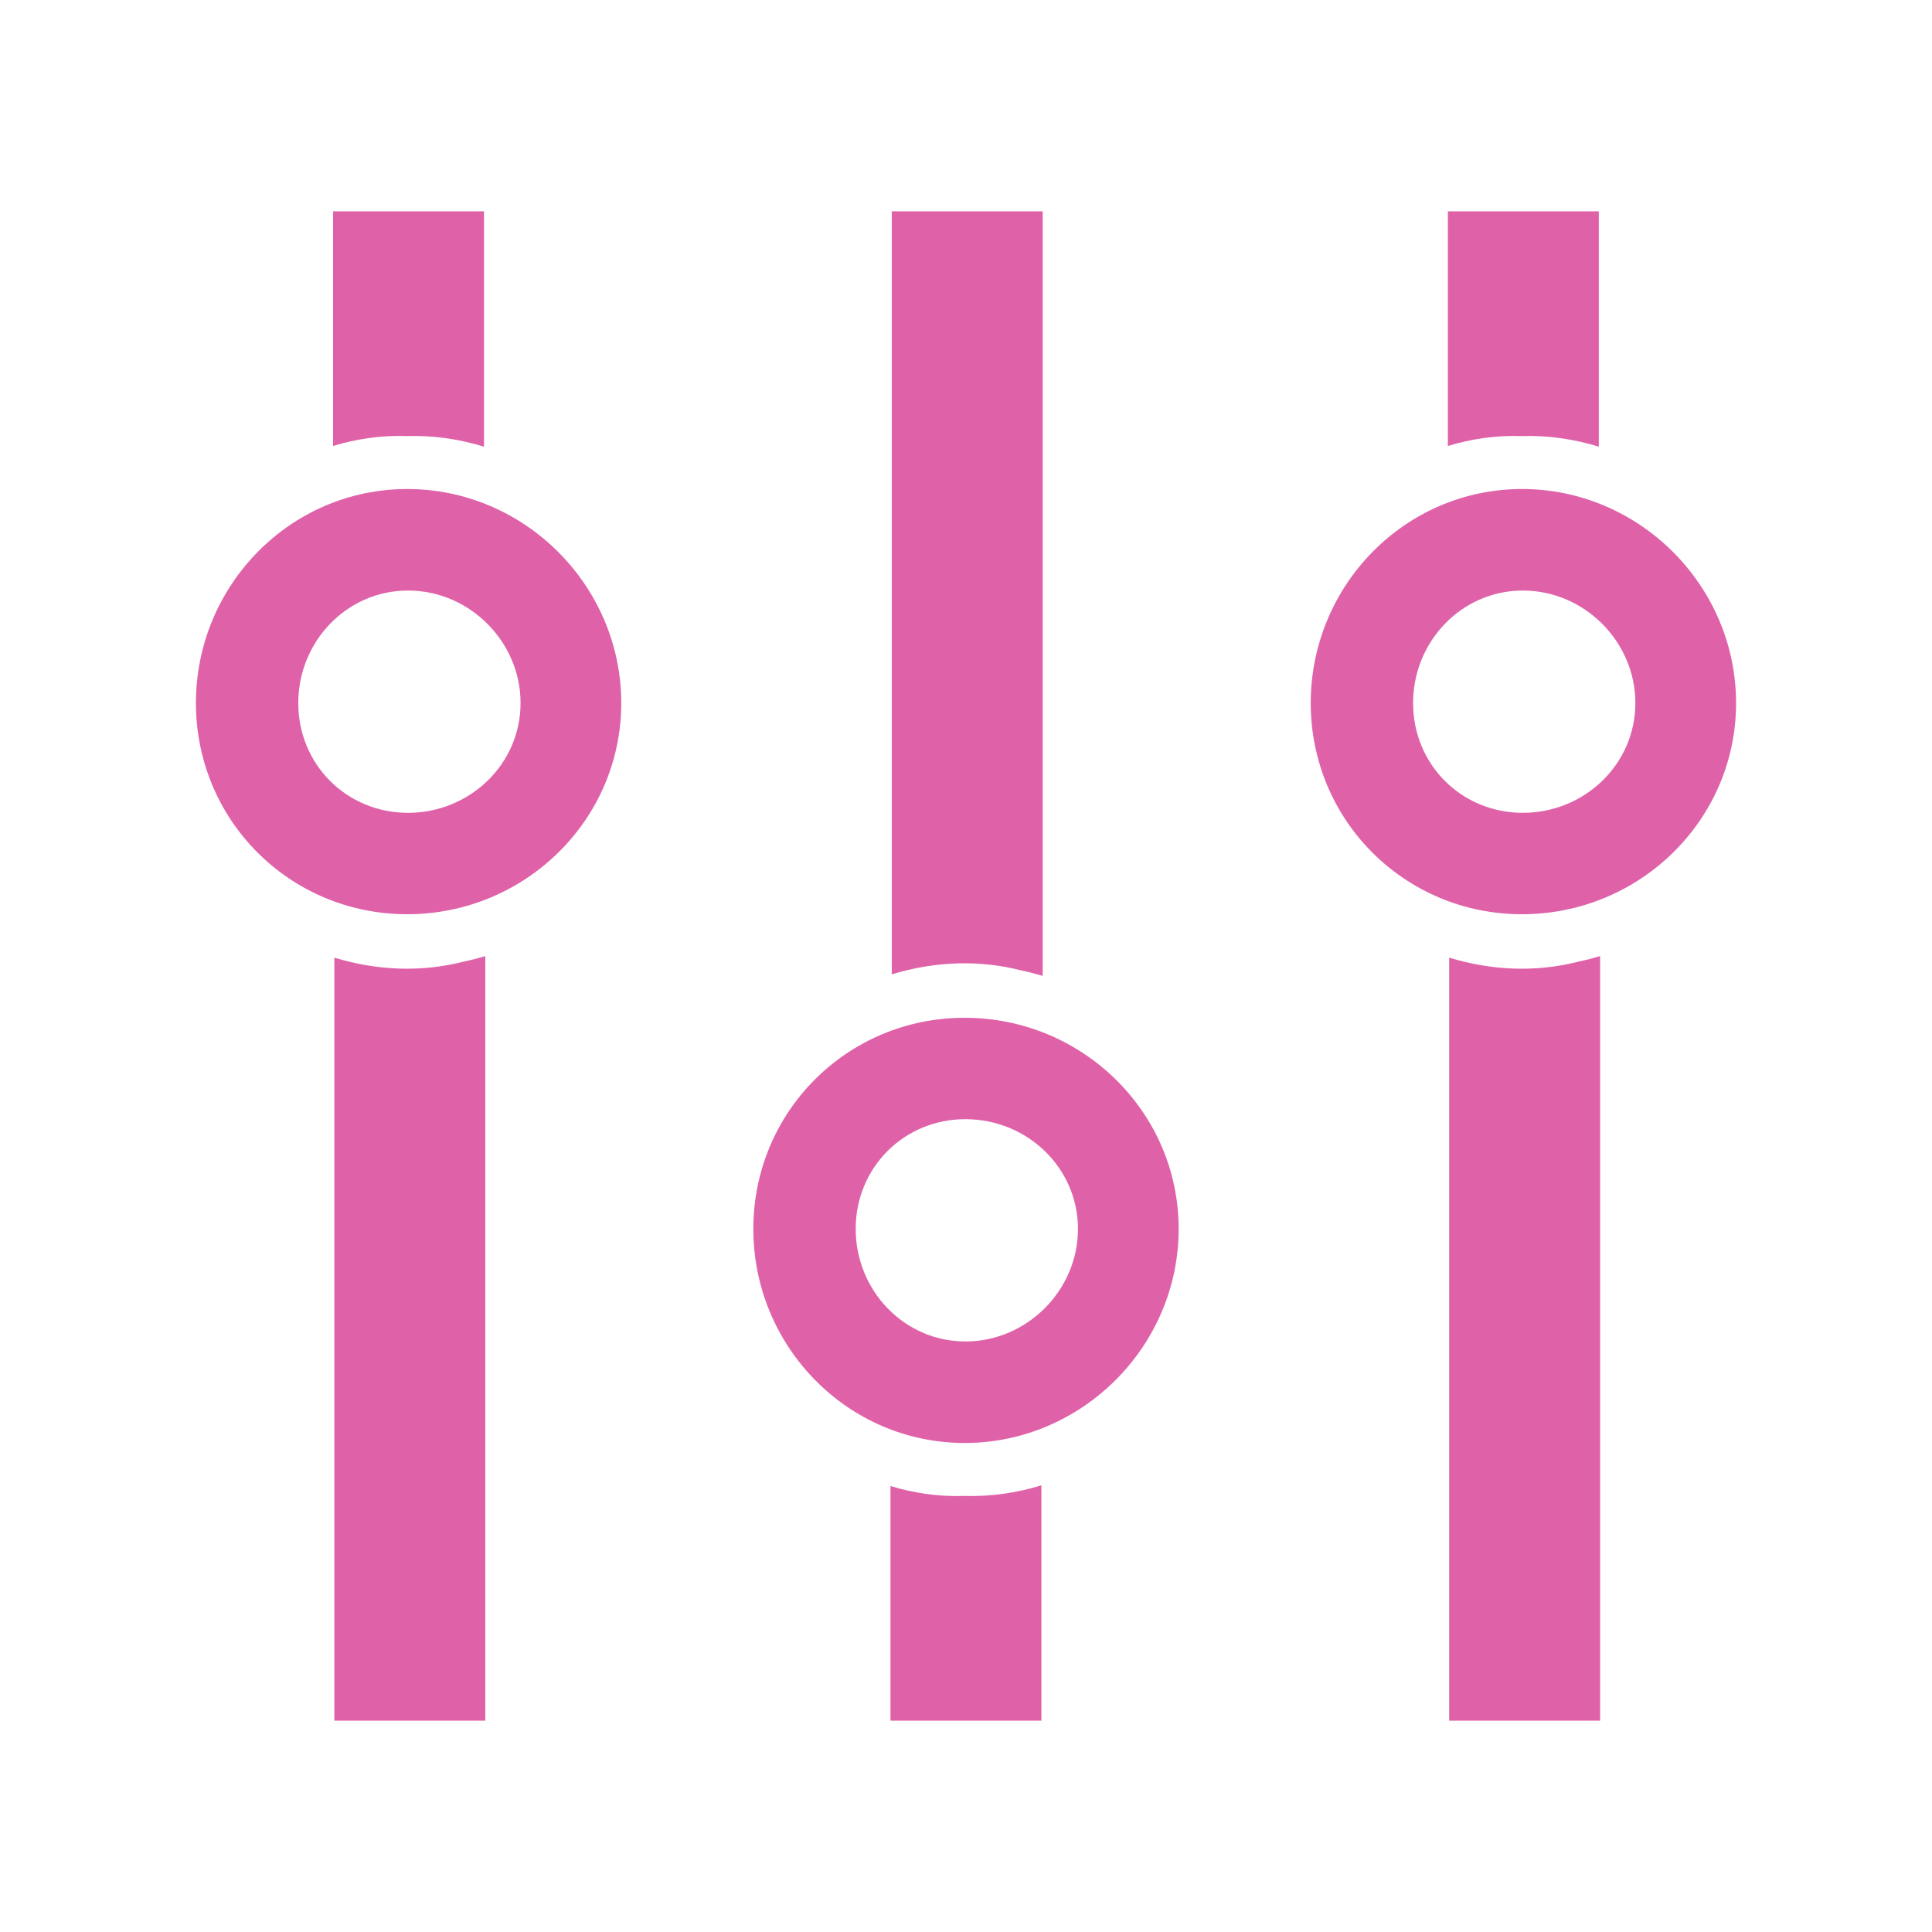 <svg viewBox="0 0 512 512" xmlns="http://www.w3.org/2000/svg">
 <path d="m88.266 56v62.188c6.279-1.91 12.869-2.861 19.625-2.625 6.992-.216 13.85.802 20.375 2.812v-62.375zm148.062 0v202.219c11.095-3.394 22.983-4.003 34.5-1 1.86.38 3.689.862 5.5 1.406v-202.625zm147.375 0v62.188c6.279-1.91 12.869-2.861 19.625-2.625 6.992-.216 13.85.802 20.375 2.812v-62.375zm-275.781 73.594c-31.084 0-56 25.635-56 56.719 0 31.084 24.916 55.969 56 55.969 31.084 0 56.719-24.885 56.719-55.969 0-31.084-25.612-56.719-56.719-56.719zm295.437 0c-31.084 0-56 25.635-56 56.719 0 31.084 24.916 55.969 56 55.969 31.084 0 56.719-24.885 56.719-55.969 0-31.084-25.612-56.719-56.719-56.719zm-295.219 26.906c16.286 0 29.812 13.549 29.812 29.812 0 16.286-13.549 29.094-29.812 29.094-16.286 0-29.094-12.807-29.094-29.094 0-16.263 12.807-29.812 29.094-29.812zm295.437 0c16.286 0 29.812 13.549 29.812 29.812 0 16.286-13.549 29.094-29.812 29.094-16.286 0-29.094-12.807-29.094-29.094 0-16.263 12.807-29.812 29.094-29.812zm-274.969 96.875c-1.811.544-3.64 1.026-5.5 1.406-11.517 3.003-23.405 2.394-34.5-1v202.219h40zm295.438 0c-1.811.544-3.64 1.026-5.5 1.406-11.517 3.003-23.405 2.394-34.5-1v202.219h40zm-168.406 16.344c-31.084 0-56 24.885-56 55.969 0 31.084 24.916 56.719 56 56.719 31.107 0 56.719-25.635 56.719-56.719 0-31.084-25.635-55.969-56.719-55.969zm.219 26.875c16.263 0 29.812 12.807 29.812 29.094 0 16.263-13.526 29.812-29.812 29.812-16.286 0-29.094-13.549-29.094-29.812 0-16.286 12.807-29.094 29.094-29.094zm20.125 97.031c-6.525 2.01-13.383 3.029-20.375 2.812-6.756.236-13.346-.715-19.625-2.625v62.188h40z" fill="#df62a9"/>
</svg>
